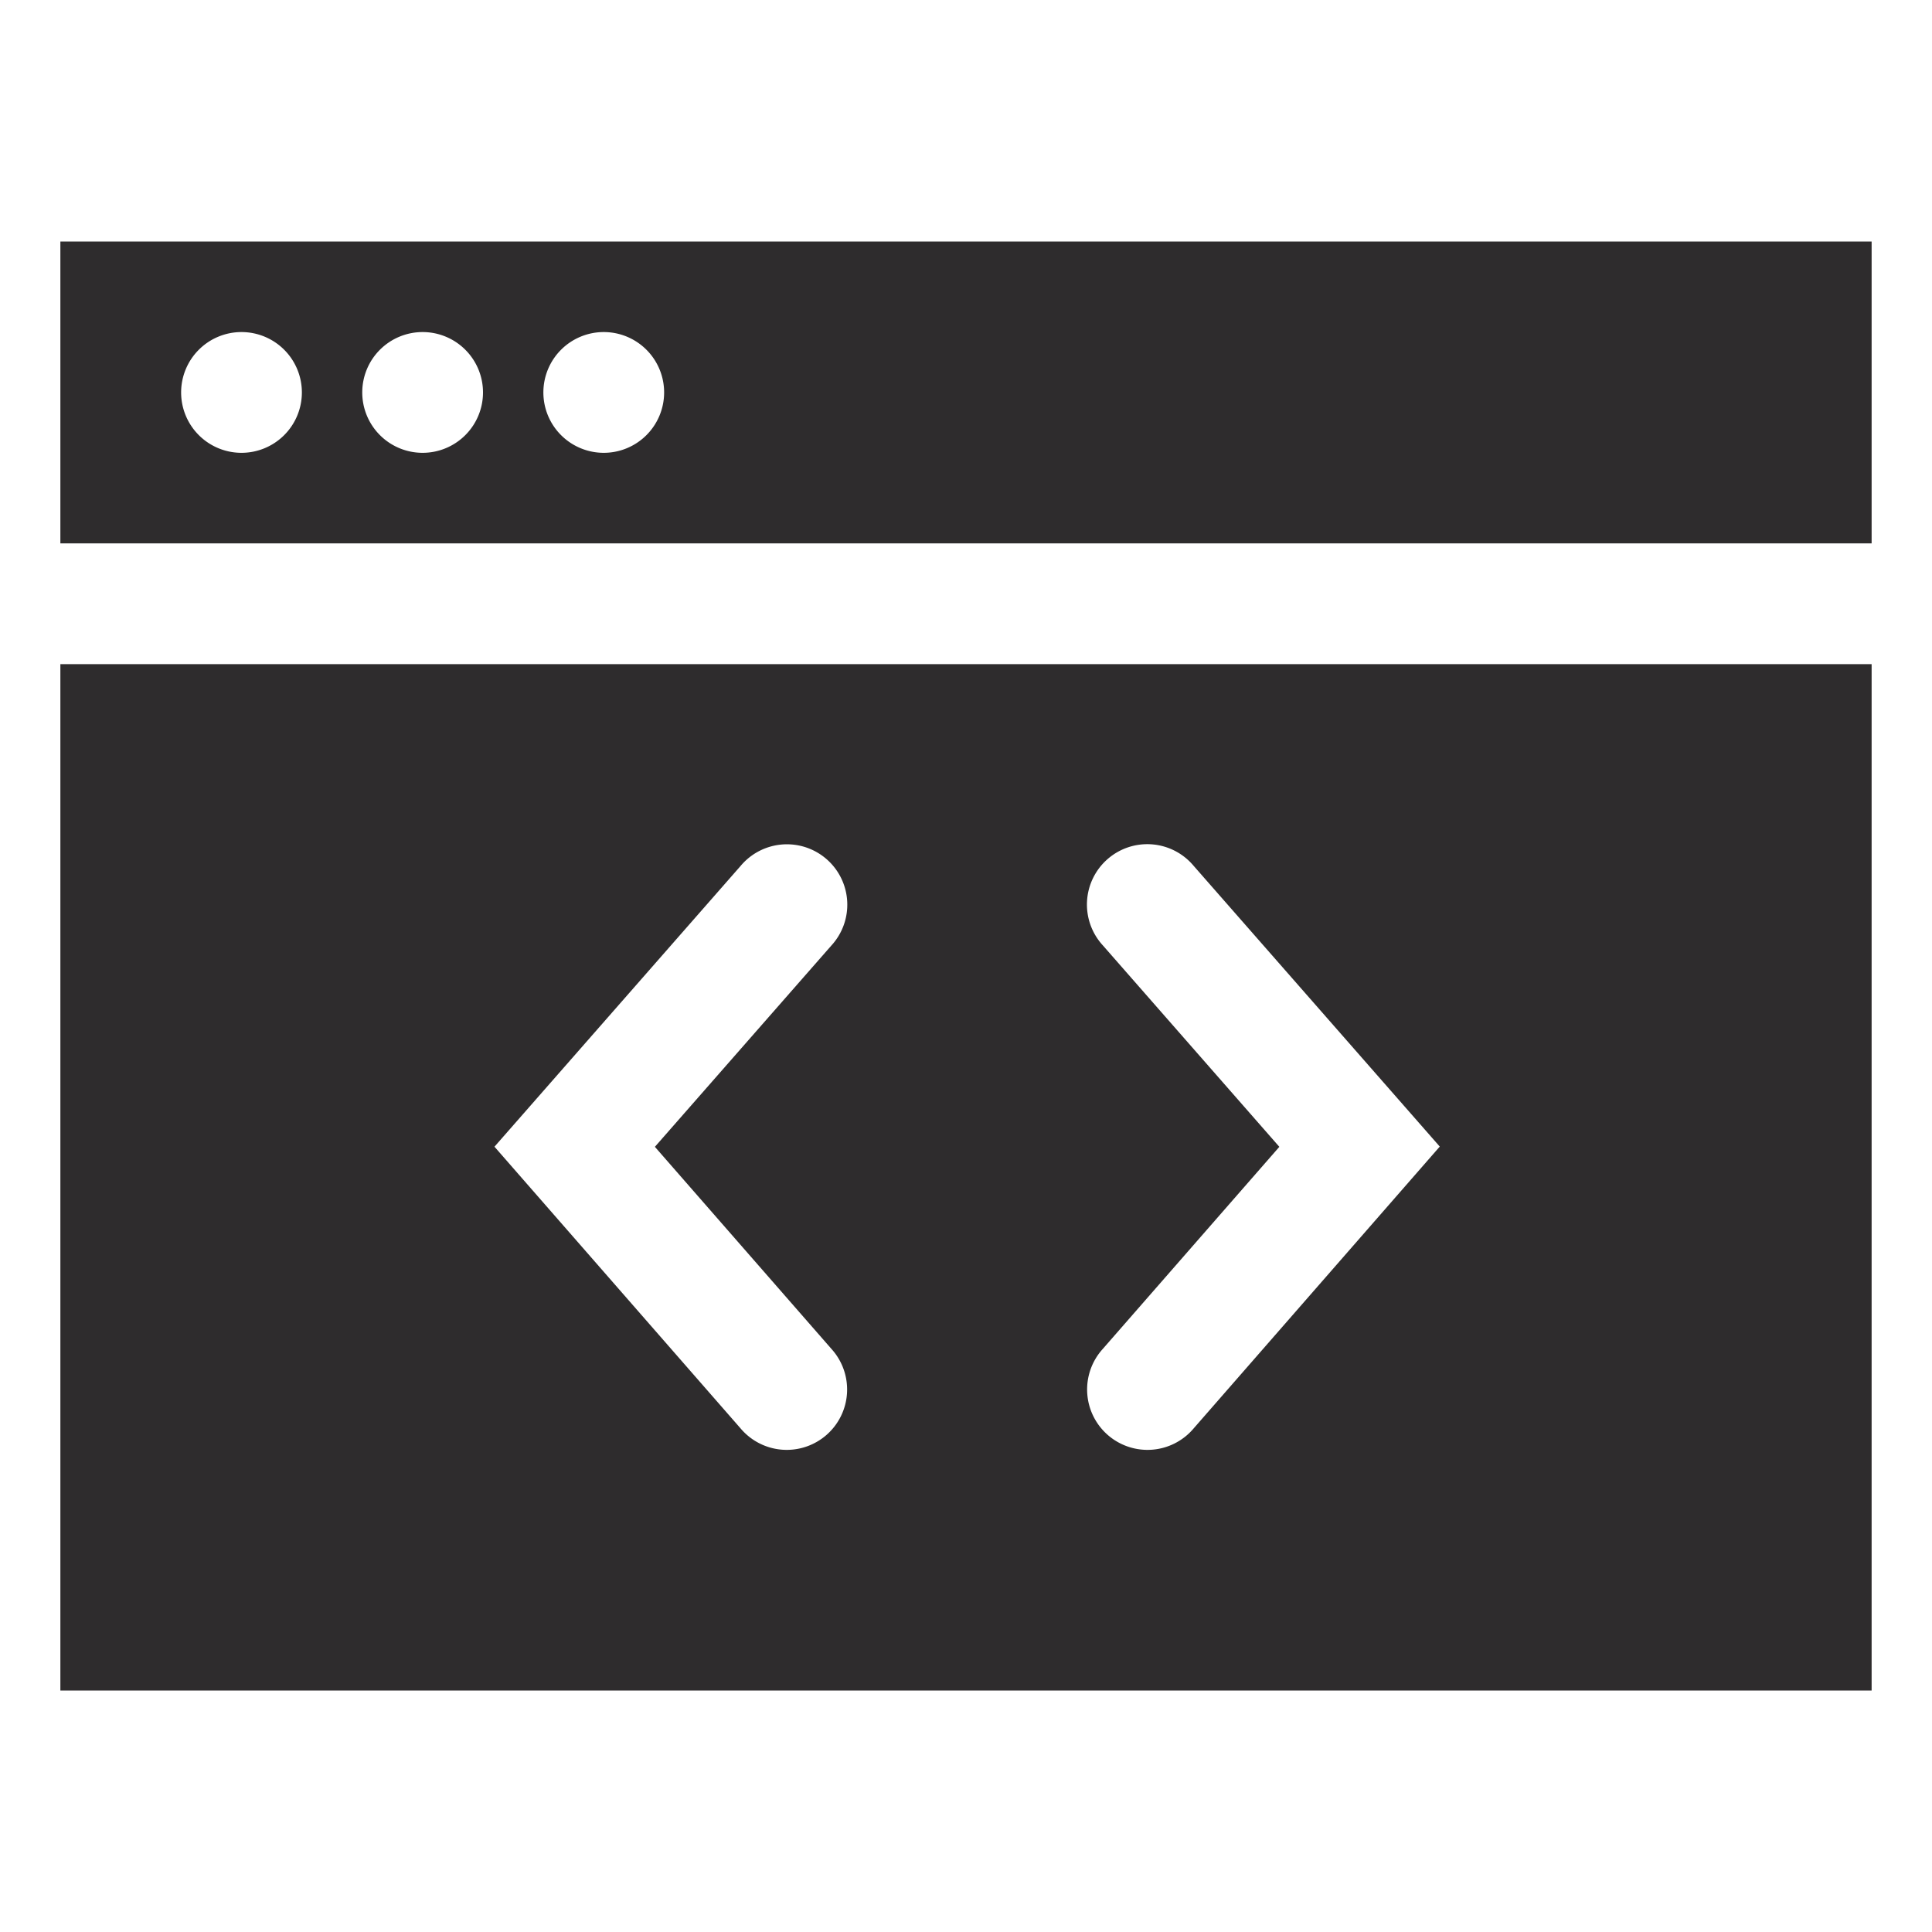 <svg viewBox="0 0 64 64" xmlns="http://www.w3.org/2000/svg"><g fill="#2e2c2d"><path d="m2 22v34h60v-34zm25.543 22.685a2 2 0 1 1 -3.012 2.631l-8.151-9.33 8.153-9.3a2 2 0 1 1 3.008 2.635l-5.847 6.669zm12 2.631a2 2 0 1 1 -3.012-2.631l5.849-6.695-5.847-6.673a2 2 0 1 1 3.008-2.635l8.153 9.3z"/><path d="m2 8v10h60v-10zm6 7a2 2 0 1 1 2-2 2 2 0 0 1 -2 2zm6 0a2 2 0 1 1 2-2 2 2 0 0 1 -2 2zm6 0a2 2 0 1 1 2-2 2 2 0 0 1 -2 2z"/></g></svg>